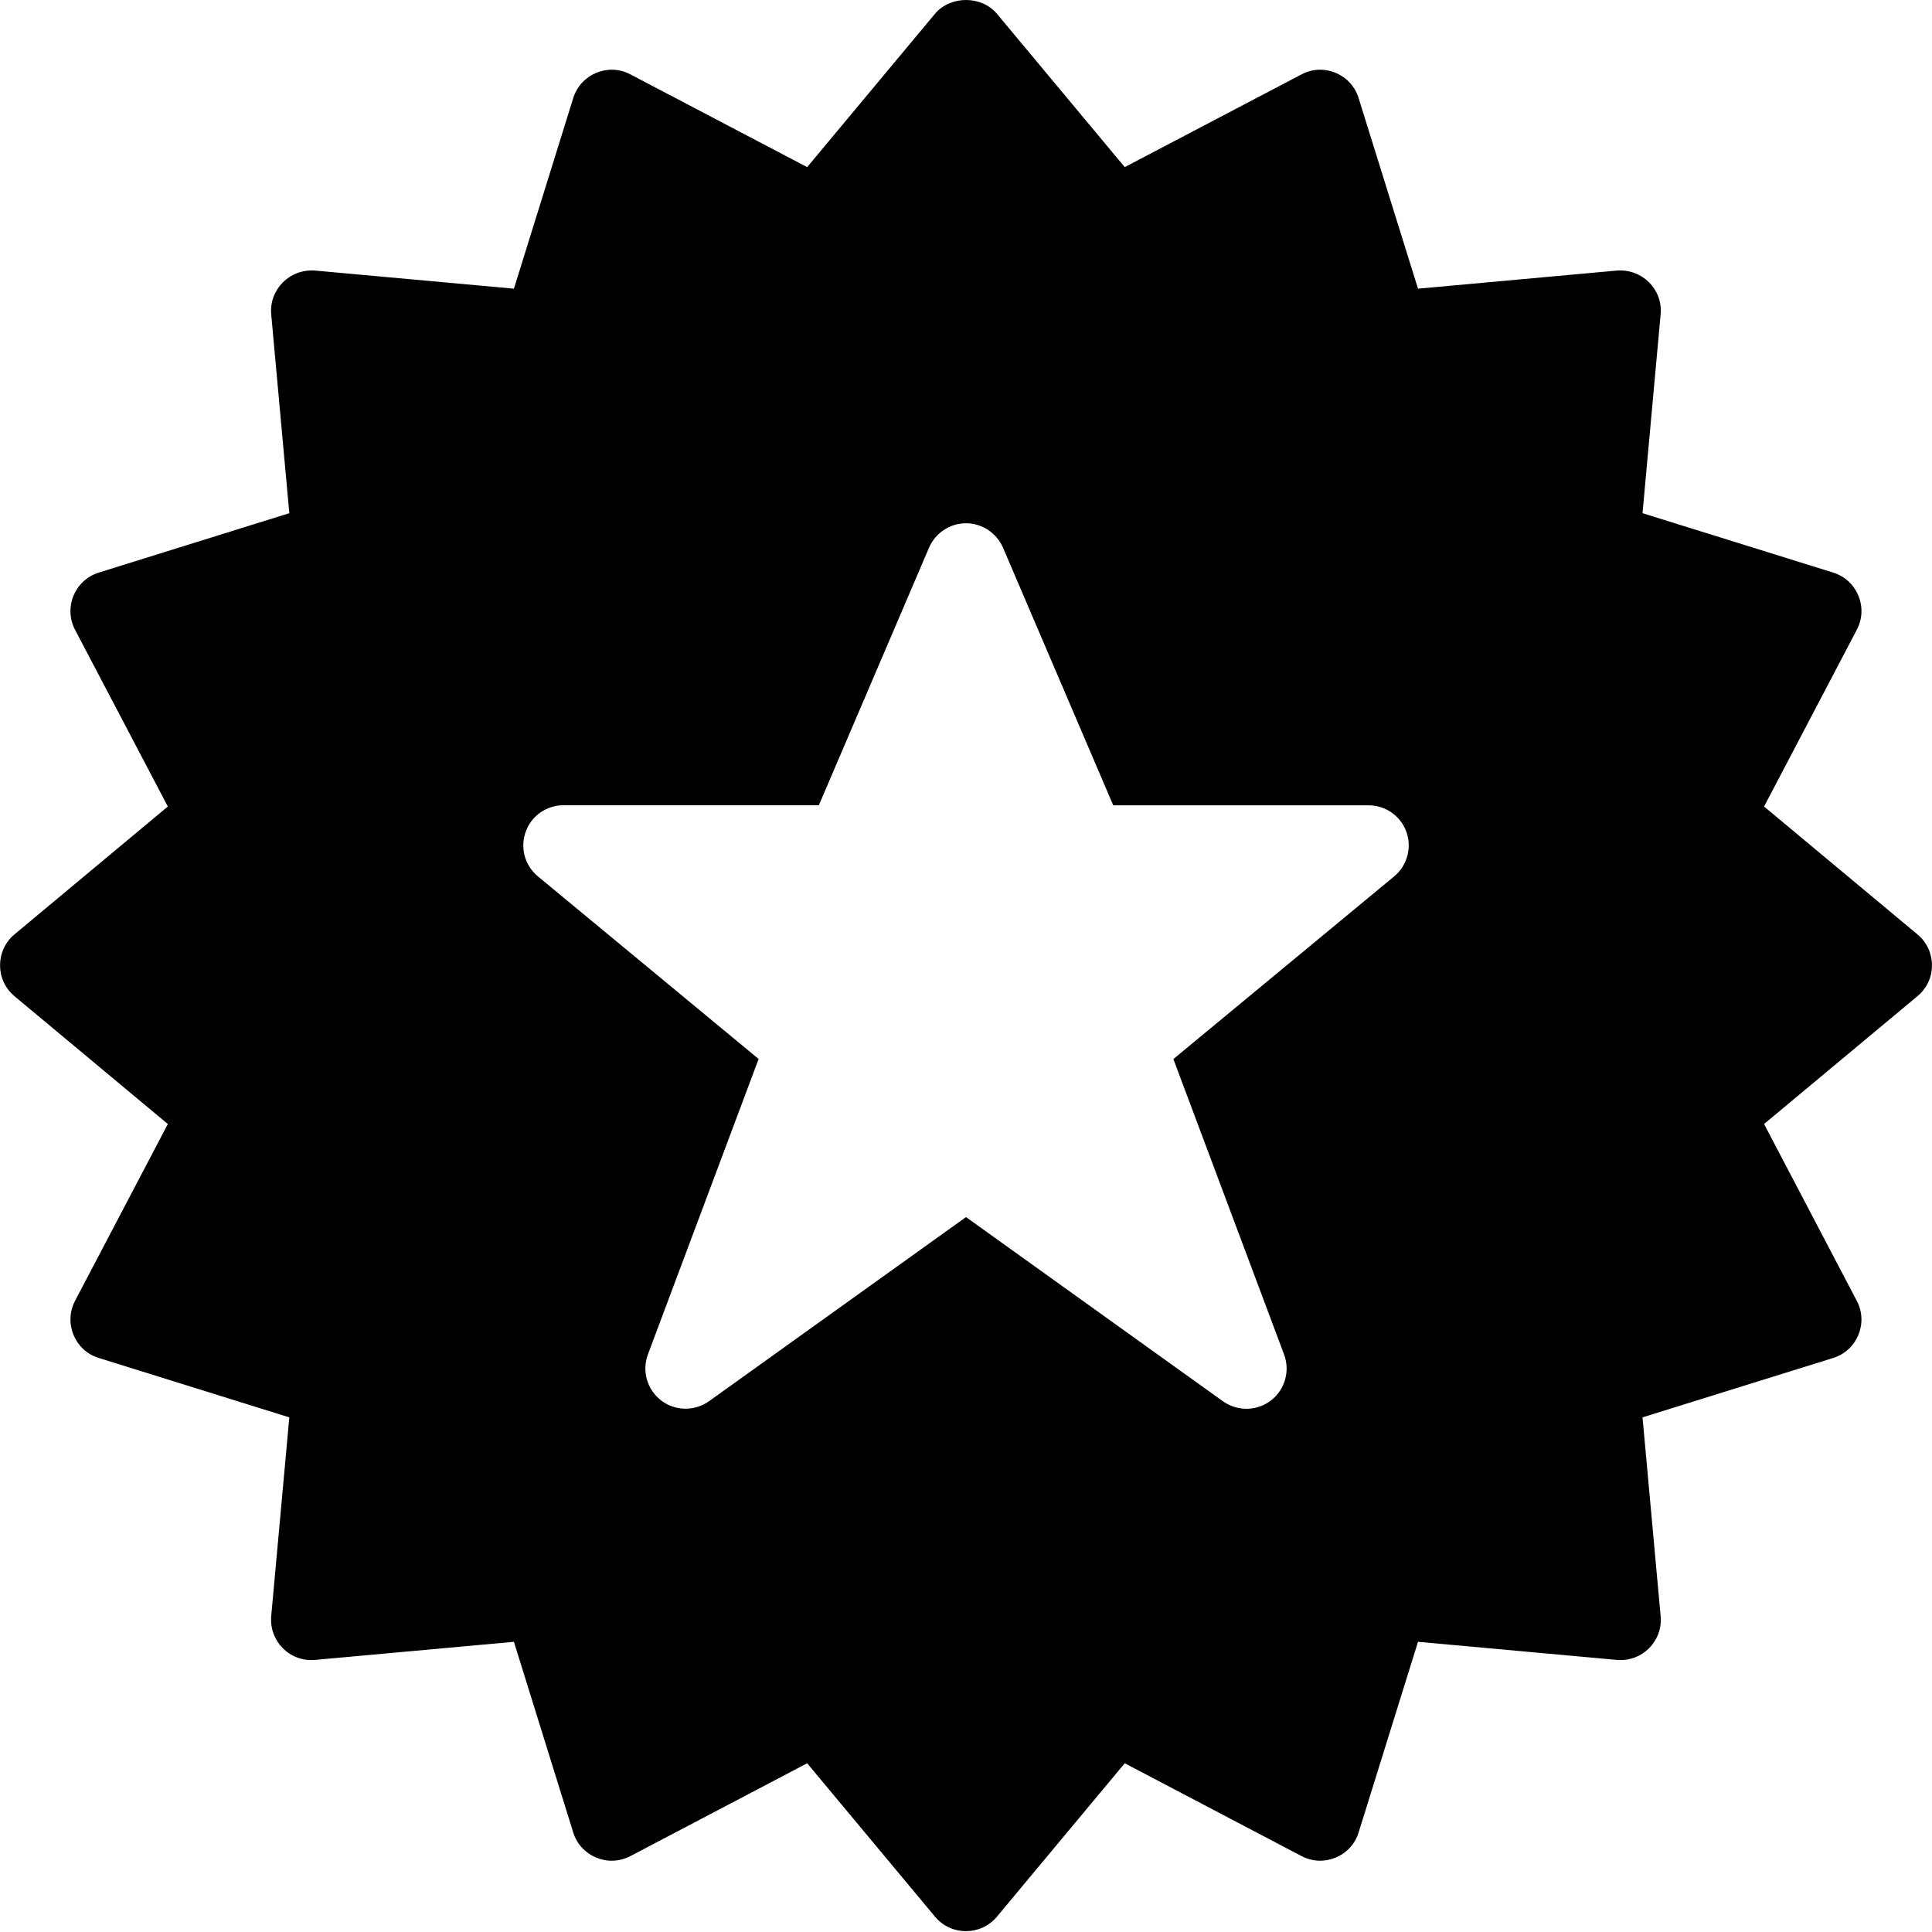<?xml version="1.0" encoding="utf-8"?>
<!-- Generator: Adobe Illustrator 19.2.1, SVG Export Plug-In . SVG Version: 6.00 Build 0)  -->
<svg version="1.1" xmlns="http://www.w3.org/2000/svg" xmlns:xlink="http://www.w3.org/1999/xlink" x="0px" y="0px" width="24px"
	 height="24px" viewBox="0 0 24 24" enable-background="new 0 0 24 24" xml:space="preserve">
<g id="Filled_Icons_1_">
	<g id="Filled_Icons">
		<path d="M23.819,11.607l-1.905-1.588l1.152-2.196c0.146-0.276,0.004-0.617-0.293-0.71l-2.369-0.738l0.225-2.471
			c0.028-0.305-0.225-0.566-0.543-0.543l-2.471,0.225l-0.738-2.368c-0.094-0.303-0.439-0.438-0.709-0.294l-2.196,1.152l-1.588-1.905
			c-0.19-0.228-0.578-0.228-0.769,0l-1.588,1.905L7.831,0.924c-0.277-0.147-0.618-0.002-0.71,0.294L6.384,3.586L3.913,3.361
			c-0.316-0.023-0.57,0.236-0.544,0.543l0.225,2.471L1.227,7.113c-0.299,0.093-0.439,0.434-0.295,0.71l1.153,2.196L0.18,11.607
			c-0.24,0.2-0.238,0.57,0,0.768l1.905,1.588L0.932,16.16c-0.144,0.277-0.003,0.618,0.295,0.709l2.367,0.738l-0.225,2.47
			c-0.026,0.307,0.226,0.57,0.544,0.543l2.471-0.225l0.737,2.369c0.091,0.292,0.428,0.44,0.71,0.293l2.196-1.153l1.588,1.906
			c0.202,0.241,0.57,0.238,0.769,0l1.588-1.906l2.196,1.153c0.274,0.144,0.616,0.006,0.709-0.293l0.738-2.369l2.471,0.225
			c0.321,0.026,0.571-0.24,0.543-0.543l-0.225-2.47l2.369-0.738c0.298-0.093,0.438-0.434,0.293-0.709l-1.152-2.197l1.905-1.588
			C24.06,12.176,24.06,11.808,23.819,11.607z M17.32,10.886l-2.744,2.27l1.375,3.669c0.077,0.206,0.011,0.438-0.163,0.572
			c-0.175,0.135-0.415,0.137-0.595,0.011L12,15.119l-3.193,2.288c-0.18,0.126-0.42,0.124-0.595-0.011
			c-0.174-0.134-0.24-0.366-0.163-0.572l1.375-3.669l-2.744-2.27c-0.161-0.135-0.222-0.355-0.149-0.554
			c0.071-0.198,0.259-0.328,0.47-0.328h3.171l1.369-3.2C11.619,6.621,11.801,6.5,12,6.5s0.381,0.121,0.46,0.304l1.369,3.2H17
			c0.211,0,0.398,0.13,0.47,0.328C17.542,10.53,17.481,10.751,17.32,10.886z"/>
	</g>
	<g id="New_icons">
	</g>
</g>
<g id="Invisible_Shape">
	<rect fill="none" width="24" height="24"/>
</g>
</svg>
